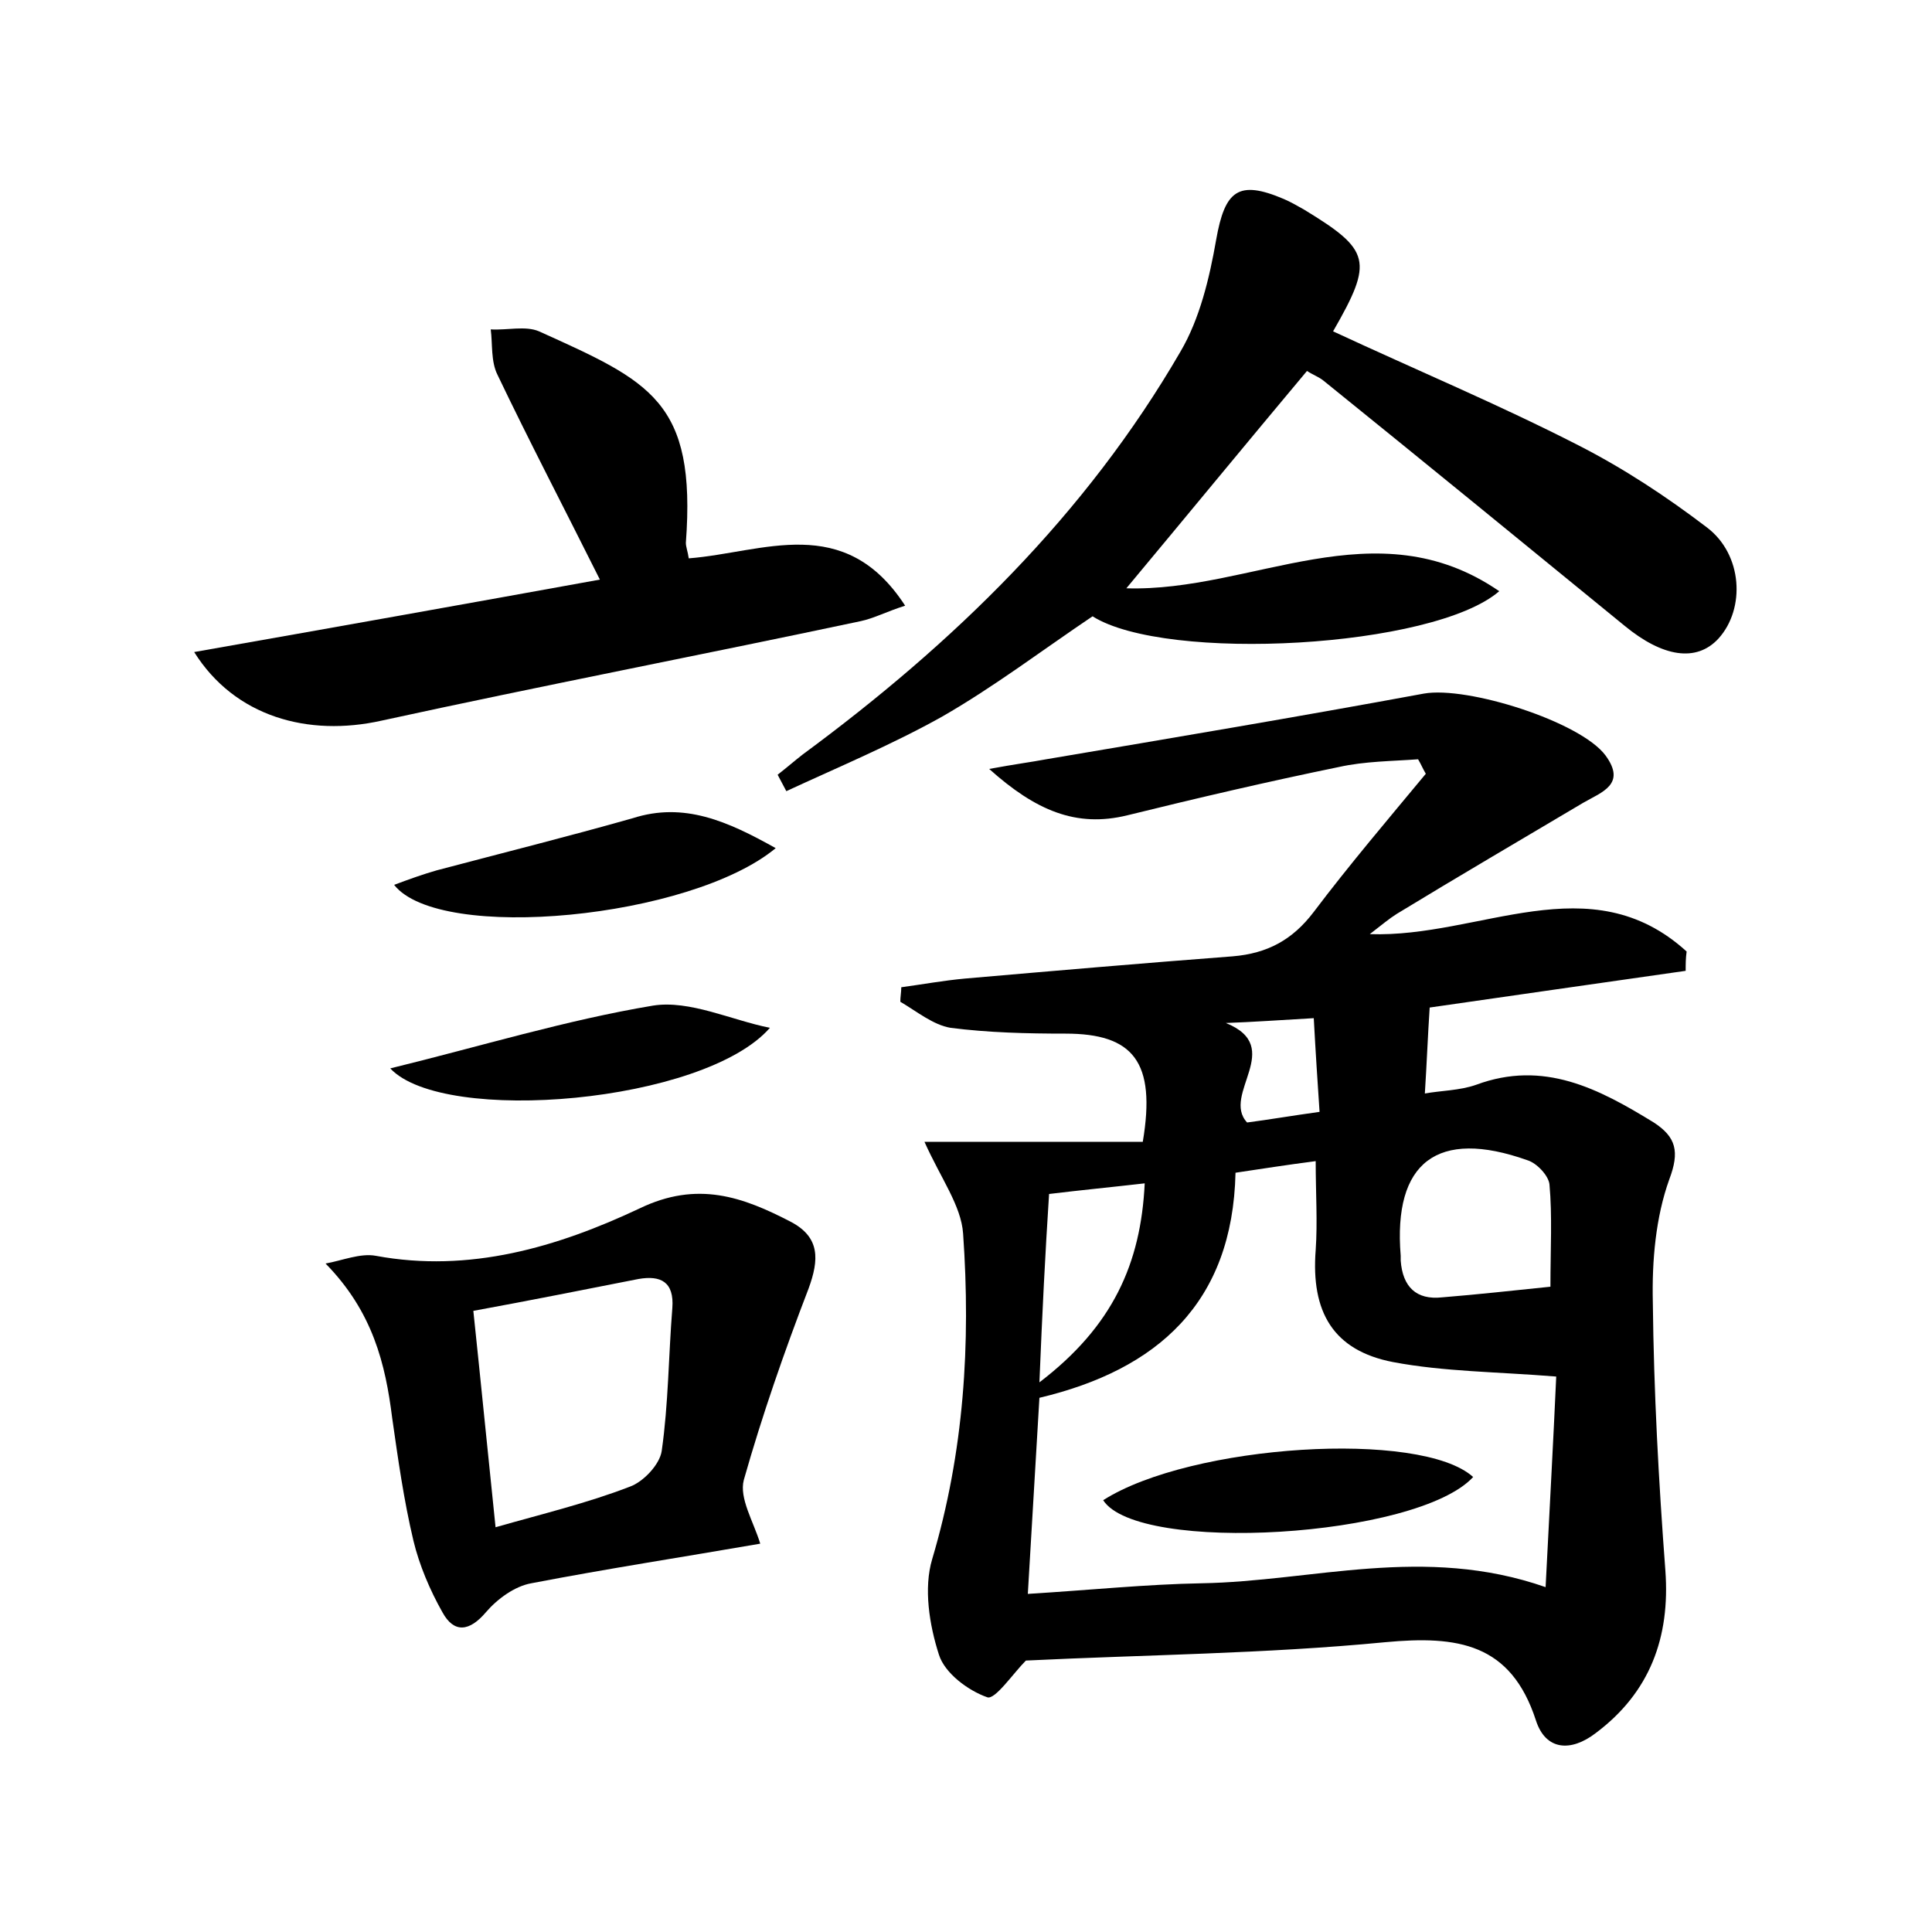 <?xml version="1.0" encoding="utf-8"?>
<!-- Generator: Adobe Illustrator 22.0.0, SVG Export Plug-In . SVG Version: 6.00 Build 0)  -->
<svg version="1.1" id="图层_1" xmlns="http://www.w3.org/2000/svg" xmlns:xlink="http://www.w3.org/1999/xlink" x="0px" y="0px"
	 viewBox="0 0 200 200" style="enable-background:new 0 0 200 200;" xml:space="preserve">
<style type="text/css">
	.st0{fill:#FFFFFF;}
</style>
<g>
	
	<path d="M174.5,100.5c-9.1,1.3-18.2,2.6-26.5,3.8c-0.2,3-0.3,5.8-0.5,8.9c1.6-0.3,3.6-0.3,5.3-0.9c7-2.6,12.7,0.4,18.4,3.9
		c2.3,1.5,2.7,3,1.6,5.9c-1.4,3.9-1.8,8.4-1.7,12.7c0.1,9.3,0.6,18.5,1.3,27.8c0.5,6.9-1.6,12.6-7.2,16.8c-2.6,2-5.2,1.8-6.2-1.3
		c-2.6-8-8.1-8.8-15.6-8.1c-12.4,1.2-24.9,1.3-37.2,1.9c-1.3,1.3-3.2,4.1-4,3.8c-2-0.7-4.4-2.5-5-4.4c-1-3.1-1.6-6.9-0.7-9.9
		c3.3-11.1,4-22.3,3.2-33.7c-0.2-2.9-2.3-5.7-4-9.5c7.8,0,15.3,0,22.6,0c1.4-8.3-1-11.2-8-11.2c-4,0-8-0.1-11.9-0.6
		c-1.8-0.3-3.5-1.7-5.2-2.7c0-0.5,0.1-1,0.1-1.5c2.2-0.3,4.4-0.7,6.6-0.9c9.2-0.8,18.5-1.6,27.7-2.3c3.6-0.3,6.2-1.7,8.4-4.6
		c3.7-4.9,7.7-9.6,11.6-14.3c-0.3-0.5-0.5-1-0.8-1.5c-2.7,0.2-5.5,0.2-8.2,0.8c-7.3,1.5-14.6,3.2-21.9,5c-5.3,1.3-9.5-0.5-14.3-4.8
		c2.7-0.5,4.3-0.7,5.9-1c13-2.2,26.1-4.4,39.1-6.8c4.5-0.8,16.2,2.9,18.8,6.4c2.2,3-0.4,3.8-2.3,4.9c-6.4,3.8-12.9,7.6-19.3,11.5
		c-0.8,0.5-1.5,1.1-2.8,2.1c11.4,0.4,22.8-7.3,32.8,1.8C174.5,99.2,174.5,99.8,174.5,100.5z M161.1,142.5
		c-6.2-0.5-11.6-0.5-16.9-1.5c-6.2-1.2-8.5-5.2-8-11.6c0.2-2.9,0-5.9,0-9.2c-3.1,0.4-5.6,0.8-8.3,1.2c-0.3,13.5-8.1,20.4-20.3,23.3
		c-0.4,6.8-0.8,13.4-1.2,20.3c6.5-0.4,12.3-1,18-1.1c11.5-0.2,23-4,35.6,0.4C160.4,156.4,160.8,149.2,161.1,142.5z M160.5,133.2
		c0-3.9,0.2-7.3-0.1-10.6c-0.1-0.9-1.3-2.2-2.3-2.5c-9.3-3.3-13.9,0.2-13.1,9.9c0,0.2,0,0.3,0,0.5c0.2,2.7,1.6,4.1,4.3,3.8
		C153,134,156.6,133.6,160.5,133.2z M107.6,143.1c7.6-5.8,10.5-12.3,10.9-20.6c-3.5,0.4-6.6,0.7-9.9,1.1
		C108.2,129.8,107.9,135.7,107.6,143.1z M136,105.4c-3.5,0.2-6.3,0.4-9.1,0.5c6.2,2.5-0.5,7.4,2.2,10.3c2.3-0.3,4.6-0.7,7.5-1.1
		C136.4,112.1,136.2,109.1,136,105.4z"/>
	<path d="M138,34.3c8.6,4,17.2,7.6,25.4,11.8c4.7,2.4,9.1,5.3,13.3,8.5c3.7,2.8,4,8.4,1.2,11.5c-2.3,2.5-5.8,1.9-9.7-1.3
		c-10.4-8.5-20.8-17-31.2-25.4c-0.5-0.4-1.1-0.6-1.7-1c-6.2,7.4-12.2,14.7-18.7,22.5c13,0.4,25.8-8.5,38.6,0.3
		c-6.8,5.9-34.5,7.4-42.1,2.6c-5.2,3.5-10.2,7.3-15.6,10.4c-5.2,2.9-10.7,5.2-16.1,7.7c-0.3-0.6-0.6-1.1-0.9-1.7
		c0.9-0.7,1.7-1.4,2.6-2.1c15.6-11.5,29.3-24.8,39.1-41.7c2-3.4,3-7.6,3.7-11.6c0.9-5.1,2.3-6.2,7-4.2c0.7,0.3,1.4,0.7,2.1,1.1
		C141.9,25.9,142.2,27,138,34.3z"/>
	<path d="M78.7,159.8c-8.1,1.4-15.9,2.6-23.7,4.1c-1.7,0.3-3.5,1.6-4.7,3c-1.7,2-3.3,2.2-4.5,0c-1.3-2.3-2.4-4.9-3-7.4
		c-1-4.2-1.6-8.5-2.2-12.7c-0.7-5.6-2-11-6.9-16c1.7-0.3,3.6-1.1,5.2-0.8c9.7,1.8,18.8-0.9,27.3-4.9c6-2.9,10.7-1.2,15.7,1.4
		c3,1.6,2.9,3.9,1.8,6.9c-2.5,6.5-4.8,13.1-6.7,19.8C76.5,155.1,78,157.5,78.7,159.8z M51.3,158.1c4.9-1.4,9.5-2.5,13.9-4.2
		c1.4-0.5,3.1-2.3,3.3-3.7c0.7-4.9,0.7-9.8,1.1-14.8c0.2-2.7-1.2-3.4-3.5-3c-5.6,1.1-11.1,2.2-17.1,3.3
		C49.8,143.3,50.5,150.4,51.3,158.1z"/>
	<path d="M62.1,60c-3.8-7.6-7.3-14.3-10.6-21.2c-0.7-1.4-0.5-3.2-0.7-4.7c1.7,0.1,3.6-0.4,5,0.2c11.5,5.2,16.3,7.2,15.2,21.9
		c0,0.4,0.2,0.9,0.3,1.6c7.7-0.6,16.1-4.8,22.4,4.9c-1.9,0.6-3.2,1.3-4.6,1.6C72.6,67.8,56,71,39.5,74.6c-7.6,1.7-15.2-0.4-19.4-7.1
		C34.3,65,48.3,62.5,62.1,60z"/>
	<path d="M80.3,87.8c-8.8,7.3-34.8,9.8-39.5,3.8c1.6-0.6,3-1.1,4.4-1.5c6.8-1.8,13.6-3.5,20.3-5.4C70.8,83,75.3,85,80.3,87.8z"/>
	<path d="M79.7,106.4c-6.8,7.8-33.8,10.1-39.3,4.2c9.4-2.3,18.2-5,27.2-6.5C71.4,103.5,75.7,105.6,79.7,106.4z"/>
	
	
	
	
	
	<path d="M114.2,155.3c9.1-5.8,32.9-7.3,38.3-2.4C146.7,159.2,117.8,160.9,114.2,155.3z"/>
</g>
</svg>

